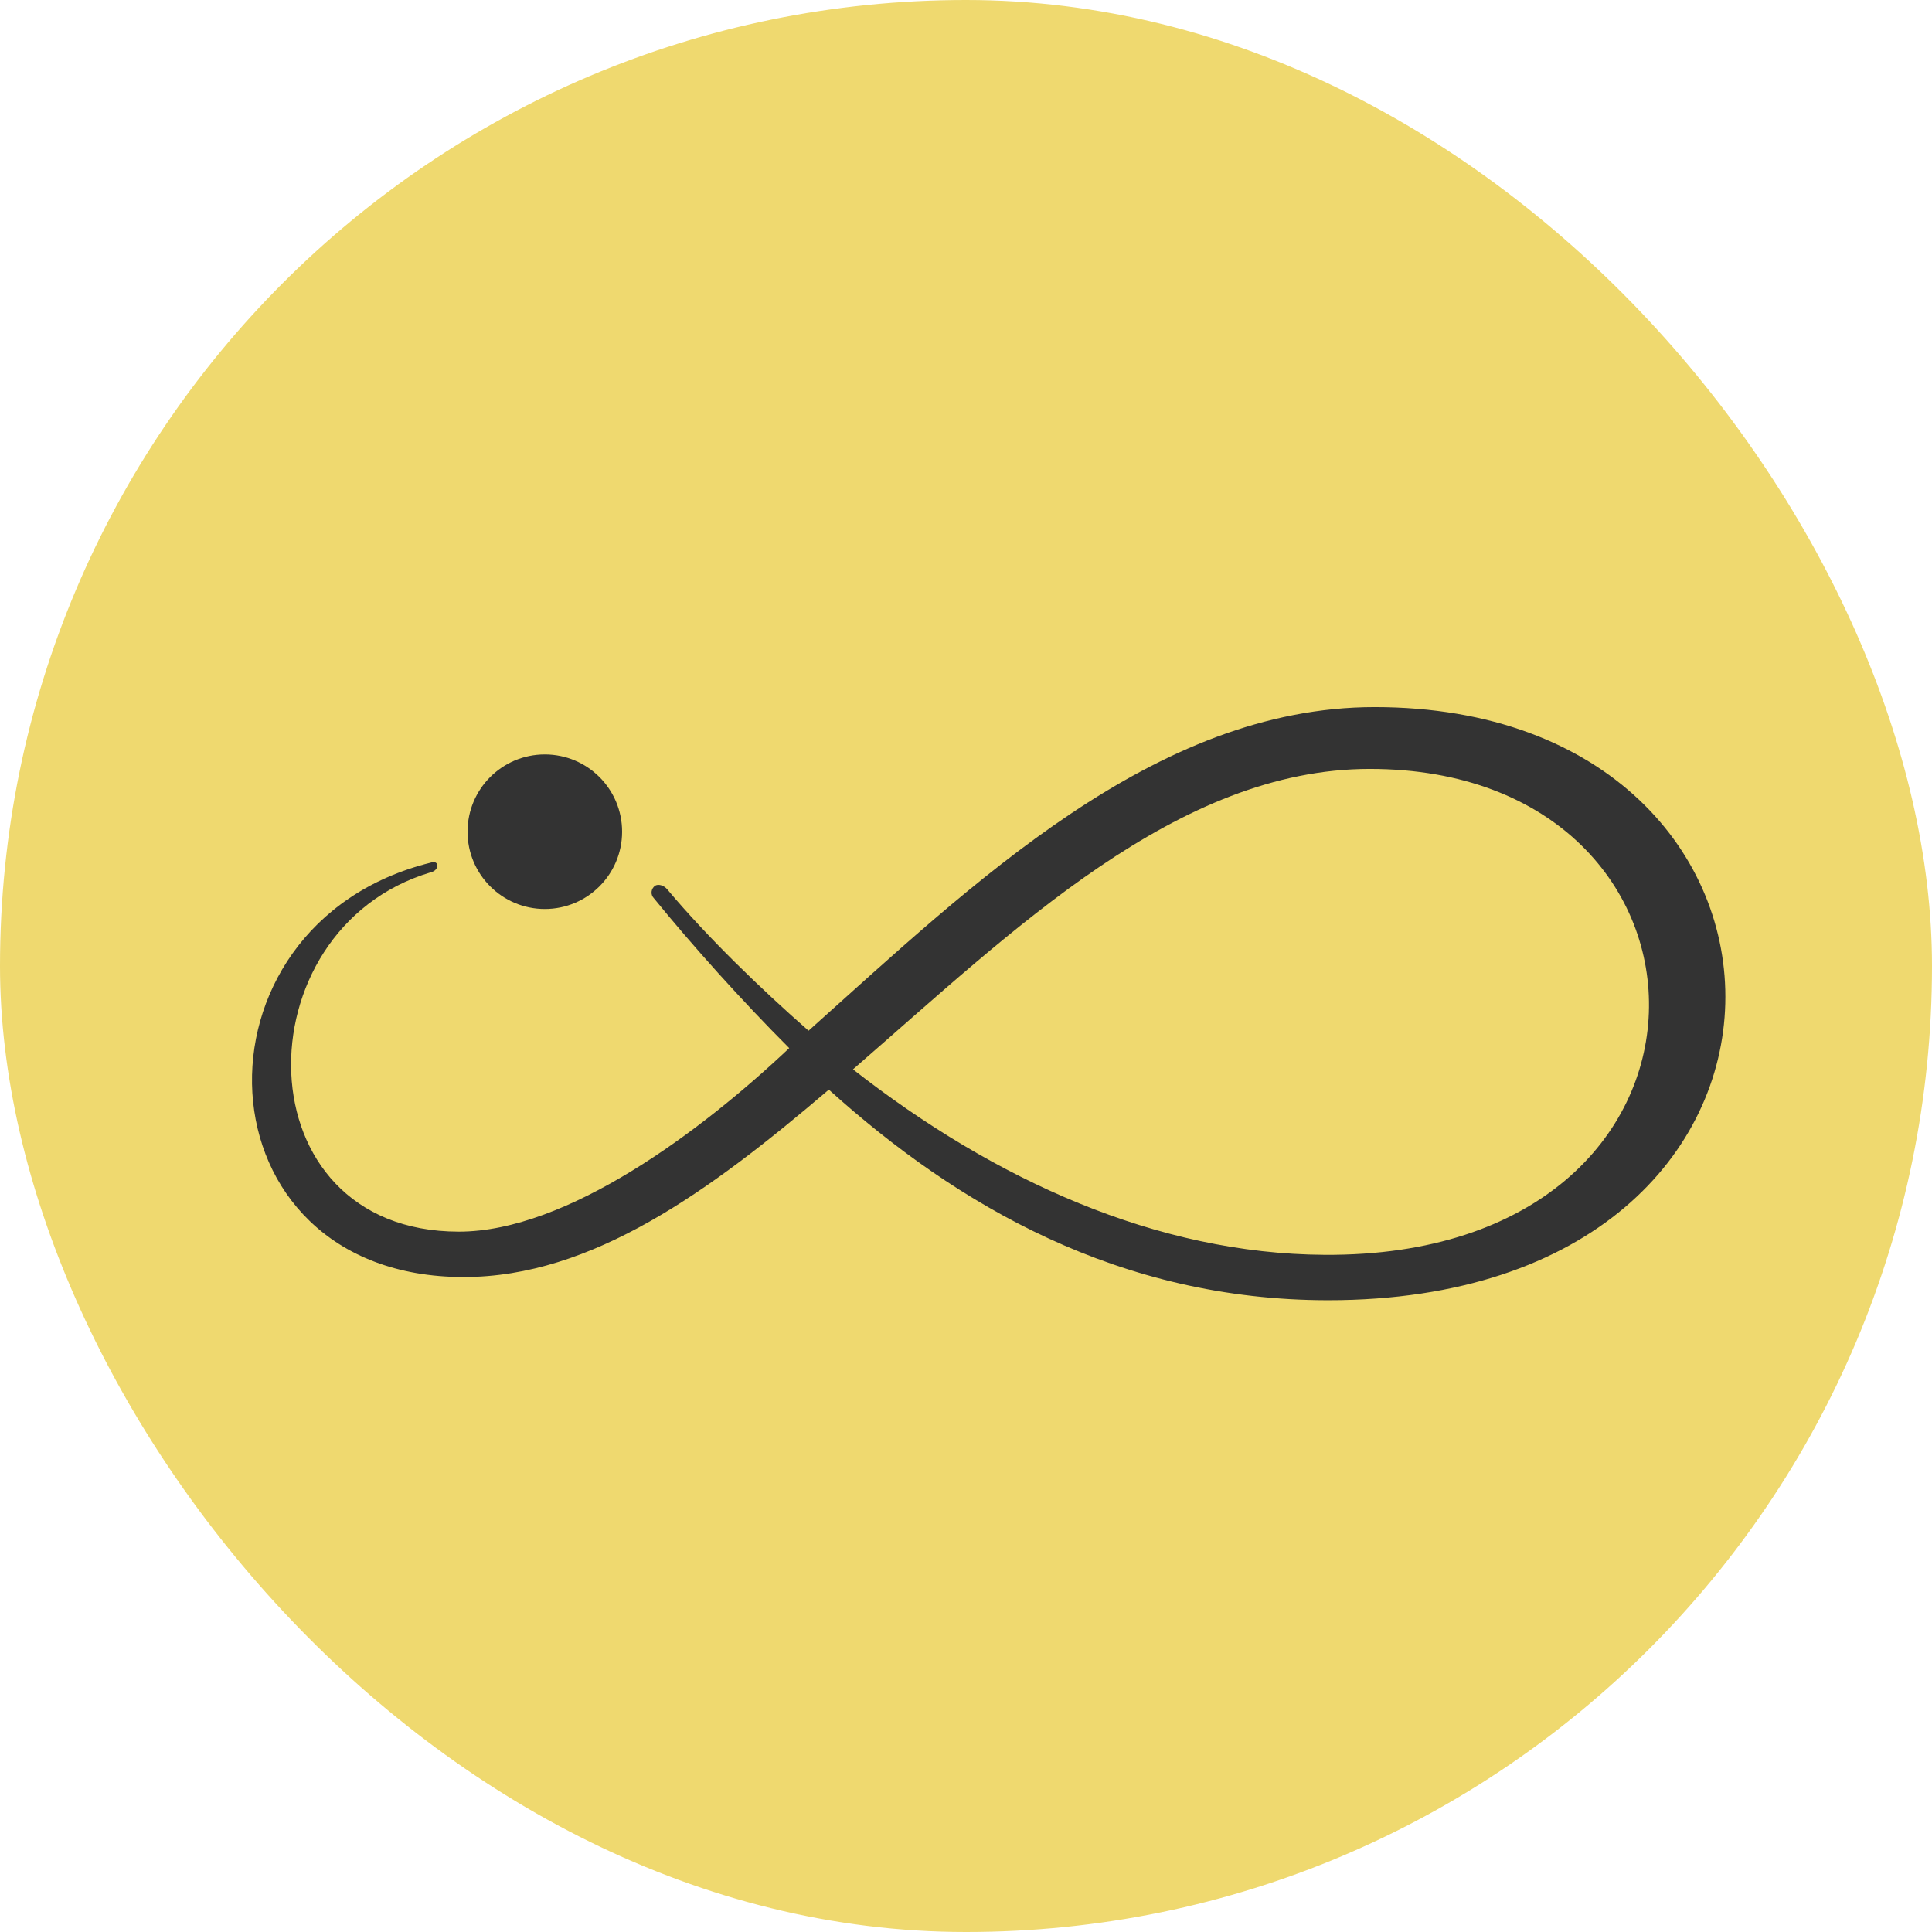 <svg width="250" height="250" viewBox="0 0 250 250" fill="none" xmlns="http://www.w3.org/2000/svg">
<g clip-path="url(#clip0_242_94208)">
<path d="M0 -0.003H250V249.997H0V-0.003Z" fill="#EFD96F"/>
<path d="M177.876 91.498C149.376 91.498 125.876 114.373 104.626 133.373C98.501 127.998 91.626 121.373 86.376 115.123C85.876 114.498 85.126 114.373 84.751 114.623C84.251 114.998 84.126 115.748 84.626 116.248C89.501 122.248 96.001 129.498 102.126 135.623C90.751 146.373 73.376 159.373 59.376 159.373C31.126 159.373 31.001 120.248 55.751 112.873C56.876 112.623 56.876 111.248 55.751 111.623C23.376 119.623 25.126 165.248 60.001 165.248C76.626 165.248 91.876 154.123 107.251 140.998C123.876 155.998 144.876 168.248 171.876 168.248C240.376 168.248 238.376 91.498 177.876 91.498ZM171.376 162.373C149.751 162.248 128.751 152.748 110.376 138.373C131.251 120.248 152.376 99.498 177.251 99.498C225.751 99.498 227.001 162.748 171.376 162.373Z" fill="#333333"/>
<path d="M70.5 117.623C76.023 117.623 80.5 113.145 80.5 107.623C80.5 102.1 76.023 97.623 70.5 97.623C64.977 97.623 60.5 102.1 60.5 107.623C60.5 113.145 64.977 117.623 70.5 117.623Z" fill="#333333"/>
</g>
<defs>
<clipPath id="clip0_242_94208">
<rect width="250" height="250" rx="125" fill="white"/>
</clipPath>
</defs>
</svg>
